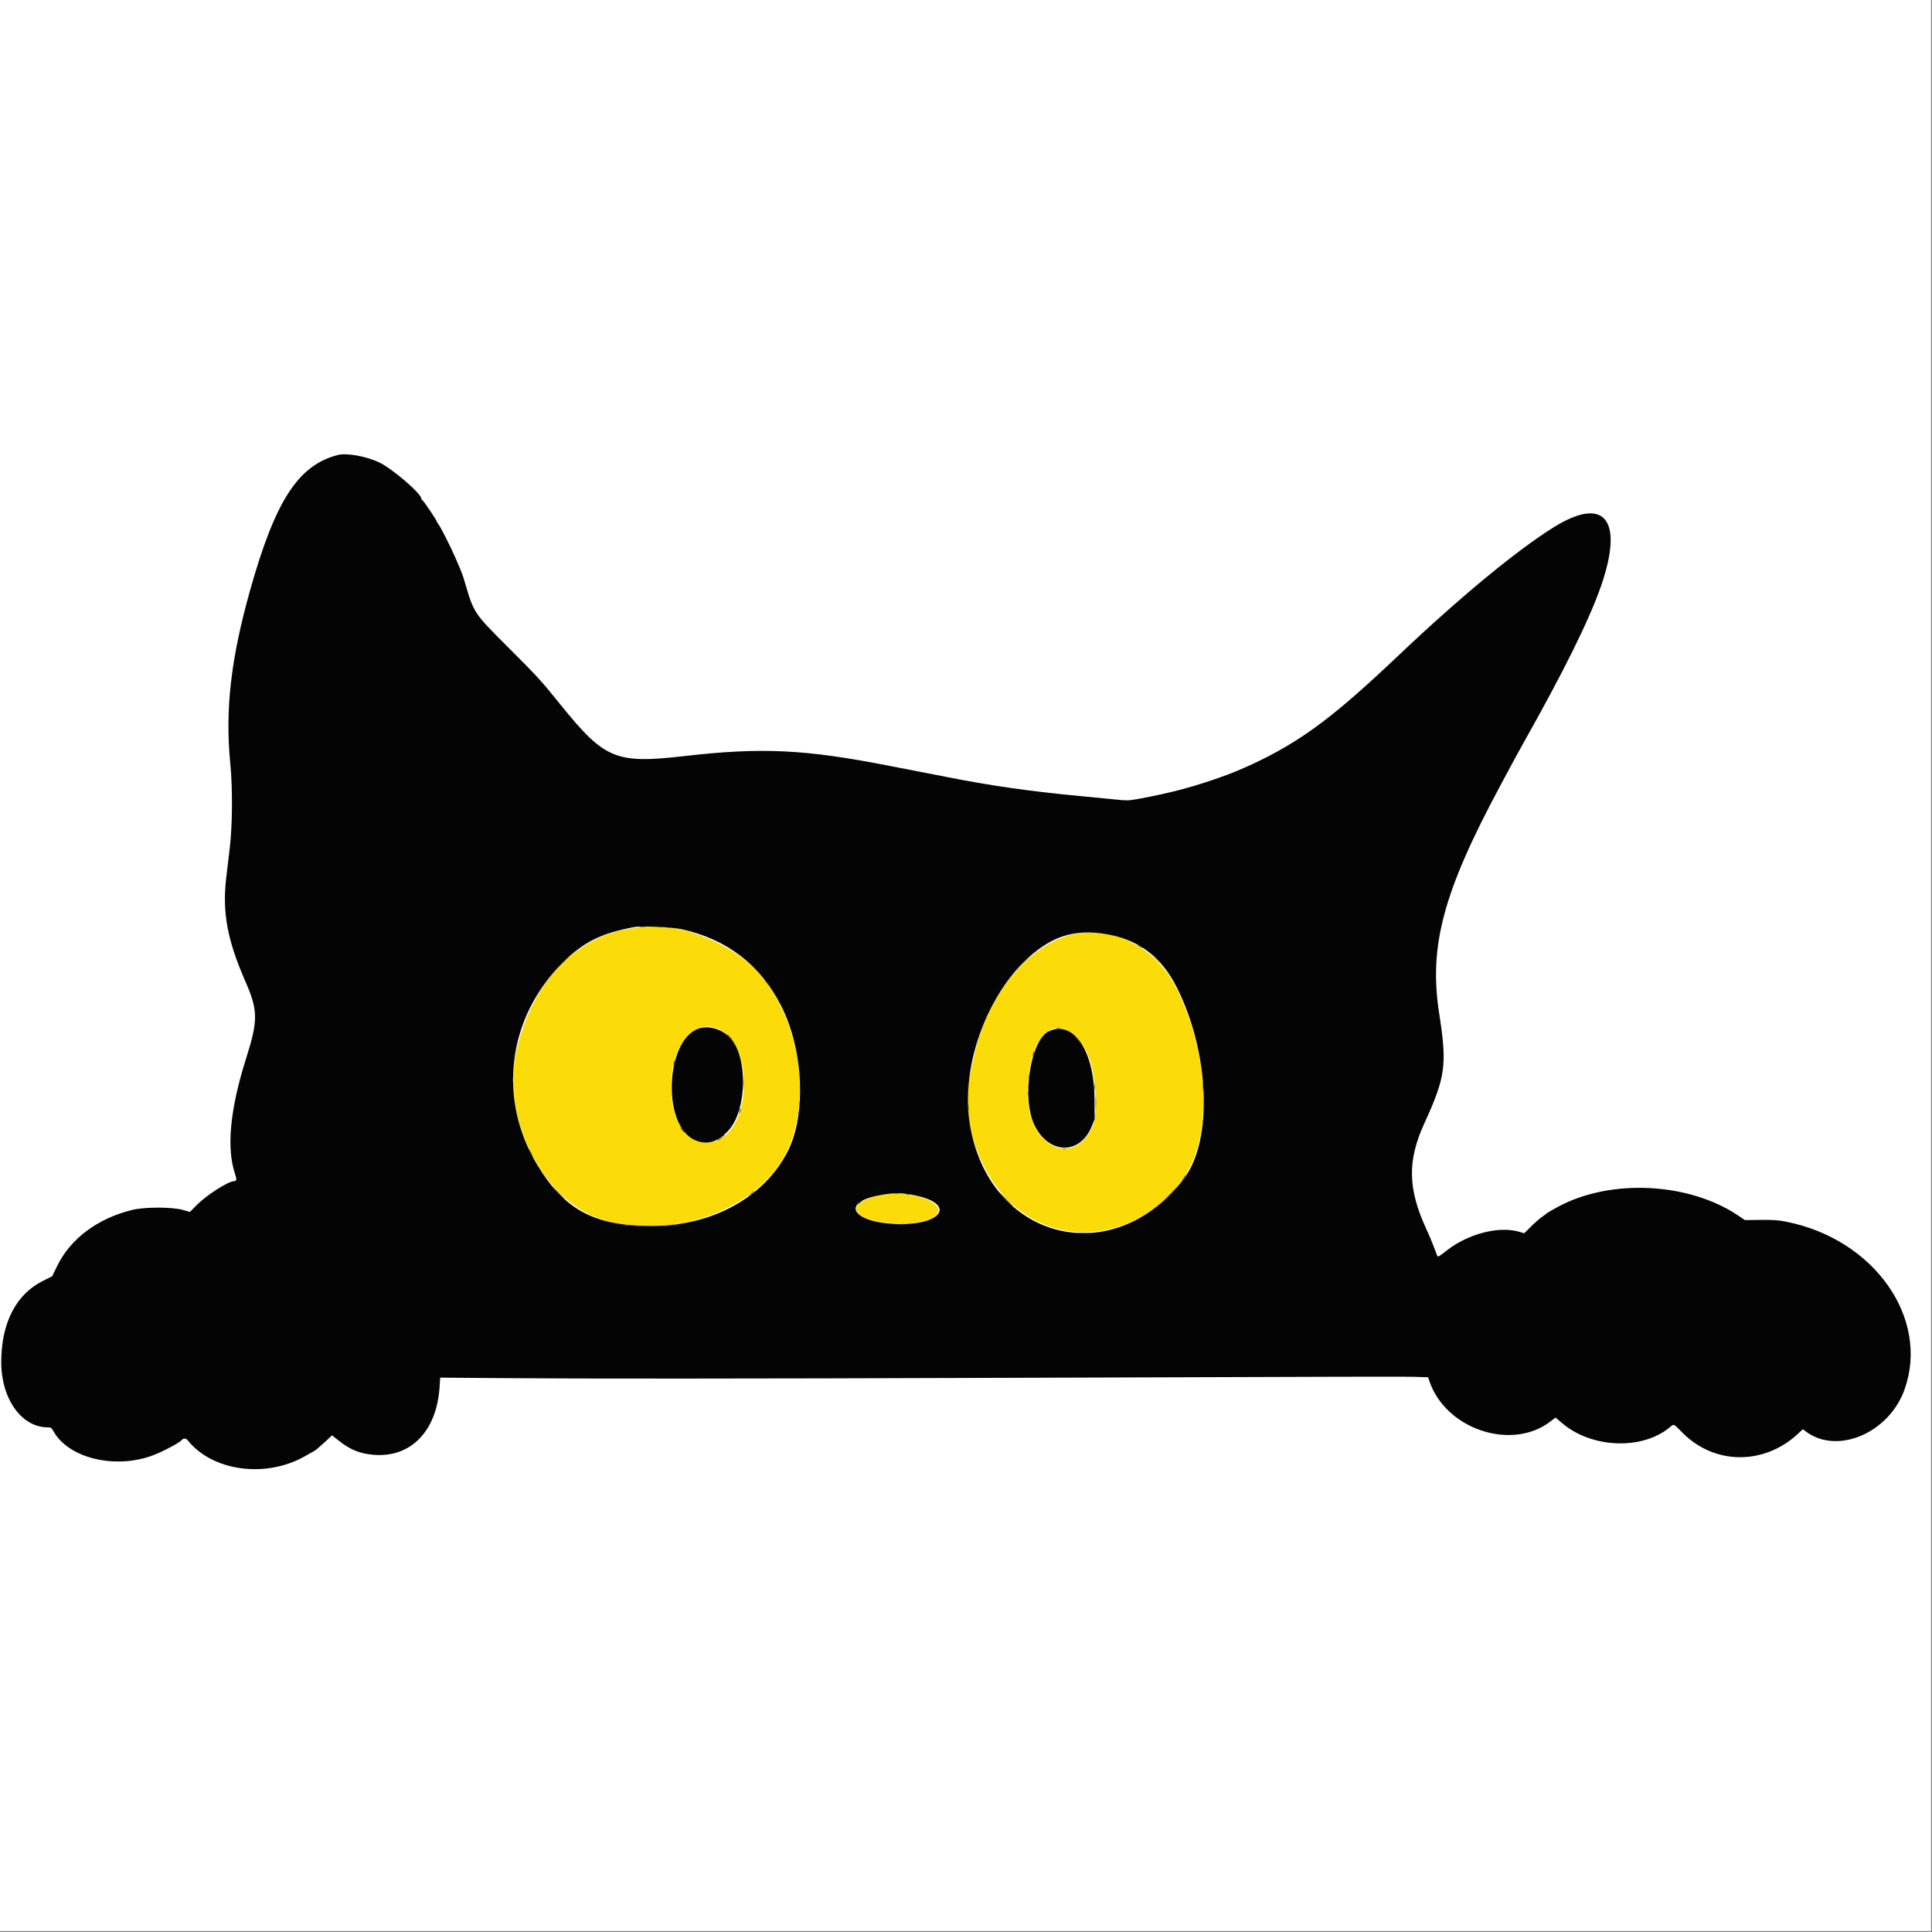<?xml version="1.0" encoding="UTF-8"?>
<svg width="1587" height="1587" version="1.0" viewBox="0 0 1190.2 1190.2" xmlns="http://www.w3.org/2000/svg" zoomAndPan="magnify">
 <rect x="0" y="0" width="1190.2" height="1190.2" fill="#808080" stroke="none"/>
 <defs>
  <clipPath id="a">
   <path d="m0 0h1189.5v1189.5h-1189.5z"/>
  </clipPath>
 </defs>
 <g clip-path="url(#a)" fill="#fff">
  <path d="m0 0h1189.5v1189.5h-1189.5z"/>
  <path d="m0 0h1189.5v1189.5h-1189.5z"/>
 </g>
 <path d="m393.68 571.36c-37.305 3.043-66.453 32.852-75.855 77.566-8.246 39.223 15.094 87.332 48.918 100.83 38.367 15.305 91.887-0.258 113.82-33.098 22.574-33.789 12.543-96.051-19.945-123.78-16.176-13.805-42.566-23.523-59.984-22.086-0.555 0.047-3.684 0.305-6.957 0.57m271.48 3.512c-28.586 3.465-56.789 36.32-65.078 75.816-0.551 2.613-1.59 7.297-2.301 10.402-7.133 30.898 7.977 70.051 33.555 86.961 31.457 20.801 73.352 11.48 97.367-21.66 18.164-25.066 16.668-75.152-3.492-116.73-11.672-24.082-35.324-37.781-60.051-34.785m-221.52 59.609c11.855 6.106 17.5 25.848 13.23 46.277-6.43 30.75-36.961 30.934-42.324 0.254-5.371-30.734 10.496-56.109 29.094-46.531m213.09 0.148c11.754 5.469 18 20.426 18.133 43.406 0.066 11.371-0.66 14.777-4.398 20.605-11.668 18.176-34.656 6.613-36.84-18.52-2.59-29.77 8.781-52.16 23.105-45.492m-112.58 101.34c-8.281 1.352-15.25 4.574-16.395 7.574-4.223 11.113 45.055 14.539 50.094 3.484 3.16-6.93-17.496-13.703-33.699-11.059" fill="#fbdc08" fill-rule="evenodd"/>
 <path d="m208.14 280.29c-24.387 6.262-38.512 28.004-54.027 83.184-11.941 42.457-15.512 73.719-12.23 107.03 1.473 14.938 1.328 37.789-0.324 51.734-0.852 7.191-1.836 15.488-2.184 18.43-2.519 21.352 0.633 38.449 11.785 63.926 7.824 17.863 7.887 23.934 0.508 47.23-10.008 31.598-12.289 55.621-6.797 71.578 1.109 3.231 0.918 4.234-0.824 4.269-3.453 0.066-16.672 8.5-22.52 14.375l-4.547 4.559-4.371-1.242c-6.633-1.883-23.566-1.875-31.223 0.012-21.348 5.262-37.969 17.703-46.191 34.578l-3.07 6.301-5.773 2.879c-16.438 8.203-25.52 25.848-25.594 49.746-0.07 22.797 12.438 40.434 28.676 40.434 1.926 0 2.32 0.277 3.582 2.523 9.309 16.559 38.043 23.457 61.242 14.703 6.277-2.363 16.473-7.801 17.84-9.512 0.898-1.121 2.488-1.055 3.438 0.141 15.242 19.227 48.164 23.703 72.465 9.859 2.465-1.402 5.07-2.875 5.793-3.269 0.723-0.395 3.441-2.695 6.039-5.113l4.723-4.402 3.875 3.082c7.231 5.754 13.18 8.191 21.715 8.902 22.93 1.91 38.926-14.562 40.672-41.891l0.363-5.648 36.871 0.297c52.125 0.422 150.15 0.371 304.48-0.156 228.31-0.781 252.54-0.84 260-0.598l7.25 0.23 0.68 2.055c9.863 29.895 50.711 43.641 74.723 25.141l3.078-2.371 4.356 3.664c18.086 15.219 48.723 16.426 65.707 2.598 3.121-2.539 2.258-2.875 8.344 3.242 19.613 19.723 50.121 19.918 71.004 0.449l2.965-2.766 1.91 1.434c19.352 14.504 51.234 0.879 60.762-25.973 15.578-43.898-18.746-92.562-72.852-103.29-4.961-0.984-8.18-1.211-15.875-1.129l-9.648 0.109-4.027-2.719c-30.391-20.52-78.531-22.938-110.9-5.574-3.504 1.883-6.715 3.742-7.141 4.141-0.422 0.398-1.836 1.461-3.144 2.359-1.305 0.902-4.254 3.5-6.555 5.781l-4.184 4.141-2.898-0.871c-12.516-3.769-31.531 1.082-44.75 11.418-5.336 4.168-5.59 4.297-6.062 3.016-2.609-7.055-4.305-11.211-6.602-16.199-11.426-24.793-11.742-42.086-1.203-65.113 13.086-28.586 14.086-35.953 9.16-67.492-6.504-41.684 2.371-74.828 37.68-140.62 3.246-6.055 7.055-13.145 8.461-15.762 1.406-2.613 3.684-6.762 5.07-9.215 25.402-45.035 41.234-77.012 48.469-97.891 14.219-41.059 2.246-55.824-29.289-36.125-22.949 14.332-57.871 43.203-95.898 79.281-37.398 35.484-56.891 50.336-83.555 63.66-6.738 3.371-16.262 7.535-22.004 9.633-19.238 7.019-33.617 10.902-54.574 14.73-5.621 1.023-6.734 1.047-13.973 0.305-4.332-0.445-13.891-1.375-21.25-2.07-31.32-2.941-55.527-6.41-83.258-11.922-3.106-0.617-10.602-2.078-16.652-3.238-6.051-1.16-13.676-2.641-16.949-3.285-52.848-10.422-79.402-11.719-127.36-6.211-42.199 4.844-48.988 2.031-76.141-31.547-12.738-15.754-13.812-16.922-33.172-36.273-20.113-20.094-20.34-20.438-25.602-38.352-1.773-6.059-1.73-5.93-5.969-15.754-3.082-7.148-9.434-19.664-10.734-21.16-0.449-0.516-0.82-1.129-0.82-1.363 0-0.723-7.918-12.531-8.742-13.039-0.426-0.258-0.773-0.742-0.773-1.066 0-3.16-18.113-18.707-26.168-22.461-8.047-3.75-19.91-5.848-25.273-4.473m211.51 292.09c28.137 6.117 48.832 22.051 61.684 47.496 13.613 26.953 15.426 66.473 4.082 89.078-14.312 28.527-46.598 46.328-84 46.32-35.164-0.008-53.734-9.938-70.48-37.695-24.57-40.715-18.258-90.695 15.738-124.59 12.672-12.637 24.168-18.32 44.332-21.926 4.238-0.754 23.105 0.113 28.645 1.312m260.08 2.785c20.941 3.062 35.59 13.828 45.332 33.305 20.137 40.258 22.152 94.027 4.398 117.43-43.879 57.852-120.83 38.043-132.11-34.004-6.309-40.309 15.801-91.527 47.758-110.62 10.223-6.106 21.289-8.062 34.617-6.109m-247.61 58.023c-21.793 4.269-25.238 59.324-4.32 69.027 7.695 3.566 14.984 1.371 21.594-6.512 10.852-12.945 11.219-44.391 0.66-56.078-4.578-5.062-11.773-7.644-17.934-6.438m214.19 2.016c-11.52 5.234-17.137 41.391-9.008 57.992 8.879 18.141 28.109 18.465 35.285 0.586l1.781-4.441-0.109-12.793c-0.246-29.293-12.988-48.141-27.949-41.344m-80.348 101.73c22.086 5.363 14.105 17.328-11.426 17.125-28.562-0.227-37.91-12.848-13.078-17.664 9.43-1.832 15.266-1.703 24.504 0.539" fill="#040404" fill-rule="evenodd"/>
 <path d="m393.84 571.14c1.062 0.129 2.801 0.129 3.863 0 1.062-0.133 0.191-0.246-1.934-0.246s-2.992 0.113-1.93 0.246m12.5 0c1.066 0.129 2.672 0.125 3.566-0.008 0.891-0.137 0.02-0.242-1.945-0.238-1.961 0-2.691 0.113-1.621 0.246m294.51 11.129c0 0.164 0.801 0.715 1.781 1.223 0.98 0.508 1.785 0.785 1.785 0.625 0-0.164-0.805-0.711-1.785-1.219-0.98-0.512-1.781-0.789-1.781-0.629m-354.45 10.887-5.043 5.203 5.207-5.043c4.828-4.68 5.473-5.367 5.039-5.367-0.09 0-2.434 2.344-5.203 5.207m366.04-2.231c1.613 1.633 3.066 2.973 3.227 2.973 0.164 0-1.02-1.34-2.629-2.973-1.609-1.637-3.062-2.977-3.227-2.977-0.164 0 1.02 1.34 2.629 2.977m-82.086 1.93-3.547 3.719 3.715-3.551c2.047-1.953 3.719-3.625 3.719-3.715 0-0.441-0.59 0.098-3.887 3.547m-167.38 1.824c0 0.102 0.867 0.969 1.93 1.93l1.934 1.75-1.75-1.938c-1.625-1.801-2.113-2.203-2.113-1.742m9.18 10.711c0.914 1.203 1.785 2.184 1.93 2.184 0.414 0-2.16-3.481-2.922-3.945-0.371-0.234 0.074 0.562 0.992 1.762m178.6 28.172c0.738 0.145 1.809 0.137 2.375-0.008 0.57-0.152-0.035-0.27-1.344-0.262-1.309 0.008-1.773 0.129-1.031 0.27m-202.65 3.93c0 0.105 0.871 0.969 1.938 1.93l1.93 1.75-1.746-1.934c-1.629-1.805-2.121-2.207-2.121-1.746m215.24 2.492c3.512 4.008 4.027 4.484 2.57 2.375-0.68-0.98-2.117-2.586-3.199-3.57-1.457-1.316-1.289-1.004 0.629 1.195m-26.973 8.961c-0.219 0.871-0.285 1.699-0.145 1.836 0.141 0.141 0.434-0.457 0.652-1.328 0.219-0.871 0.281-1.699 0.145-1.84-0.141-0.137-0.438 0.457-0.652 1.332m-221.27 5.606c-0.223 1.027-0.285 1.992-0.137 2.144 0.156 0.148 0.449-0.578 0.656-1.625 0.496-2.481 0.016-2.961-0.52-0.52m76.555 0c0 1.145 0.125 1.613 0.273 1.039 0.148-0.574 0.148-1.508 0-2.082-0.148-0.57-0.273-0.102-0.273 1.043m0.598 6.539c0 1.145 0.121 1.613 0.27 1.043 0.148-0.574 0.148-1.512 0-2.082-0.148-0.574-0.27-0.105-0.27 1.039m-34.414 6.242c0 3.273 0.102 4.535 0.223 2.805 0.121-1.727 0.117-4.402-0.004-5.941-0.121-1.547-0.223-0.129-0.219 3.137m175.95-3.863c0 1.145 0.121 1.613 0.273 1.043 0.148-0.574 0.148-1.512 0-2.086-0.152-0.57-0.273-0.102-0.273 1.043m-318.14 1.785c0 1.469 0.117 2.07 0.258 1.336 0.145-0.734 0.145-1.941 0-2.676-0.141-0.734-0.258-0.133-0.258 1.34m425.25 4.164c0 2.777 0.102 3.918 0.227 2.523 0.125-1.391 0.125-3.664 0-5.055-0.125-1.387-0.227-0.254-0.227 2.531m-66.637 0c0 1.797 0.117 2.531 0.25 1.633 0.137-0.898 0.137-2.371 0-3.273-0.133-0.898-0.25-0.164-0.25 1.641m-77.941-0.598c0 1.145 0.121 1.613 0.27 1.043 0.152-0.574 0.152-1.512 0-2.086-0.148-0.57-0.27-0.102-0.27 1.043m36.895 5.352c0 1.469 0.113 2.074 0.258 1.34 0.141-0.734 0.141-1.941 0-2.676-0.145-0.734-0.258-0.133-0.258 1.336m41.684 5.055c0 3.269 0.102 4.531 0.223 2.805 0.121-1.73 0.117-4.406-0.004-5.945-0.121-1.543-0.223-0.129-0.219 3.141m66.613 2.973c0.004 3.926 0.102 5.453 0.215 3.398 0.117-2.059 0.117-5.269 0-7.137-0.117-1.871-0.215-0.184-0.215 3.738m-249.26-2.078c0 1.141 0.121 1.613 0.27 1.035 0.148-0.57 0.148-1.508 0-2.078-0.148-0.57-0.27-0.102-0.27 1.043m104.12 2.375c0 2.125 0.109 2.996 0.242 1.934s0.133-2.801 0-3.863-0.242-0.195-0.242 1.93m-140.79 1.531c-0.219 0.871-0.281 1.699-0.141 1.836 0.137 0.145 0.434-0.457 0.652-1.328 0.215-0.867 0.281-1.695 0.141-1.84-0.137-0.137-0.43 0.461-0.652 1.332m36.074 2.035c0 1.148 0.125 1.613 0.273 1.043 0.148-0.57 0.148-1.508 0-2.078-0.148-0.574-0.273-0.109-0.273 1.035m249.18 5.352c0 1.148 0.121 1.613 0.27 1.043 0.148-0.57 0.148-1.508 0-2.078-0.148-0.574-0.27-0.109-0.27 1.035m-321.33 4.066c0.32 0.598 1.051 1.469 1.621 1.934 0.641 0.52 0.5 0.105-0.375-1.094-1.562-2.133-2.148-2.527-1.246-0.84m25.895 4.309c-0.223 0.352-1.238 1.156-2.266 1.785-1.027 0.625-1.539 1.137-1.133 1.137 0.758 0.004 4.934-3.516 4.203-3.547-0.223-0.012-0.586 0.273-0.805 0.625m209.21 8.09c0.57 0.152 1.508 0.152 2.082 0 0.574-0.148 0.102-0.27-1.039-0.27-1.145 0-1.613 0.121-1.043 0.27m-327.82 2.566c0.668 1.305 1.352 2.375 1.512 2.375 0.164 0-0.246-1.07-0.914-2.375-0.668-1.309-1.348-2.379-1.512-2.379-0.164 0 0.246 1.07 0.914 2.379m402.61 14.863c-0.695 0.98-1.133 1.785-0.969 1.785 0.16 0 0.867-0.805 1.566-1.785 0.699-0.98 1.137-1.781 0.973-1.781-0.164 0-0.871 0.801-1.57 1.781m-385.66 9.516c2.273 2.289 4.266 4.164 4.43 4.164 0.164 0-1.562-1.875-3.832-4.164-2.273-2.289-4.269-4.164-4.43-4.164-0.164 0 1.559 1.875 3.832 4.164m376.43 1.34-4.148 4.309 4.312-4.144c4.004-3.852 4.582-4.477 4.144-4.477-0.09 0-2.027 1.938-4.309 4.312m-257.79-0.672c-2.07 1.816-2.07 1.82-0.168 0.551 1.055-0.699 2.074-1.527 2.266-1.84 0.574-0.93 0.102-0.637-2.098 1.289m156.7 2.898c2.602 2.617 4.863 4.758 5.027 4.758 0.16 0-1.832-2.141-4.434-4.758-2.602-2.613-4.863-4.754-5.027-4.754s1.832 2.141 4.434 4.754m-68.242-3.144c0.738 0.137 1.938 0.137 2.676 0 0.738-0.145 0.133-0.262-1.336-0.262-1.473 0-2.078 0.117-1.34 0.262m7.434 0.586c0.57 0.145 1.508 0.145 2.082 0 0.574-0.152 0.102-0.277-1.039-0.277-1.145 0-1.613 0.125-1.043 0.277m-29.105 5.277-1.668 1.531 1.934-1.344c1.062-0.738 1.93-1.426 1.93-1.531 0-0.469-0.656-0.062-2.195 1.344m24.039 13.176c1.051 0.125 2.926 0.129 4.16 0 1.234-0.125 0.371-0.234-1.918-0.238-2.289-0.004-3.297 0.105-2.242 0.238m-167.99 0.574c0.57 0.148 1.508 0.148 2.078 0 0.578-0.152 0.105-0.273-1.035-0.273-1.148 0-1.613 0.121-1.043 0.273m30.039 0.008c0.738 0.145 1.809 0.137 2.379-0.008 0.57-0.152-0.039-0.27-1.348-0.262-1.305 0.008-1.773 0.129-1.031 0.27m-23.5 0.586c0.574 0.148 1.512 0.148 2.086 0 0.57-0.148 0.102-0.273-1.043-0.273s-1.613 0.125-1.043 0.273m17.25 0c0.57 0.148 1.508 0.148 2.078 0 0.574-0.148 0.105-0.273-1.039-0.273-1.148 0-1.613 0.125-1.039 0.273m253.93 4.191c2.211 0.117 5.824 0.117 8.027 0 2.211-0.113 0.406-0.207-4.012-0.207-4.414 0-6.219 0.094-4.016 0.207" fill="#5c4f05" fill-rule="evenodd"/>
</svg>
